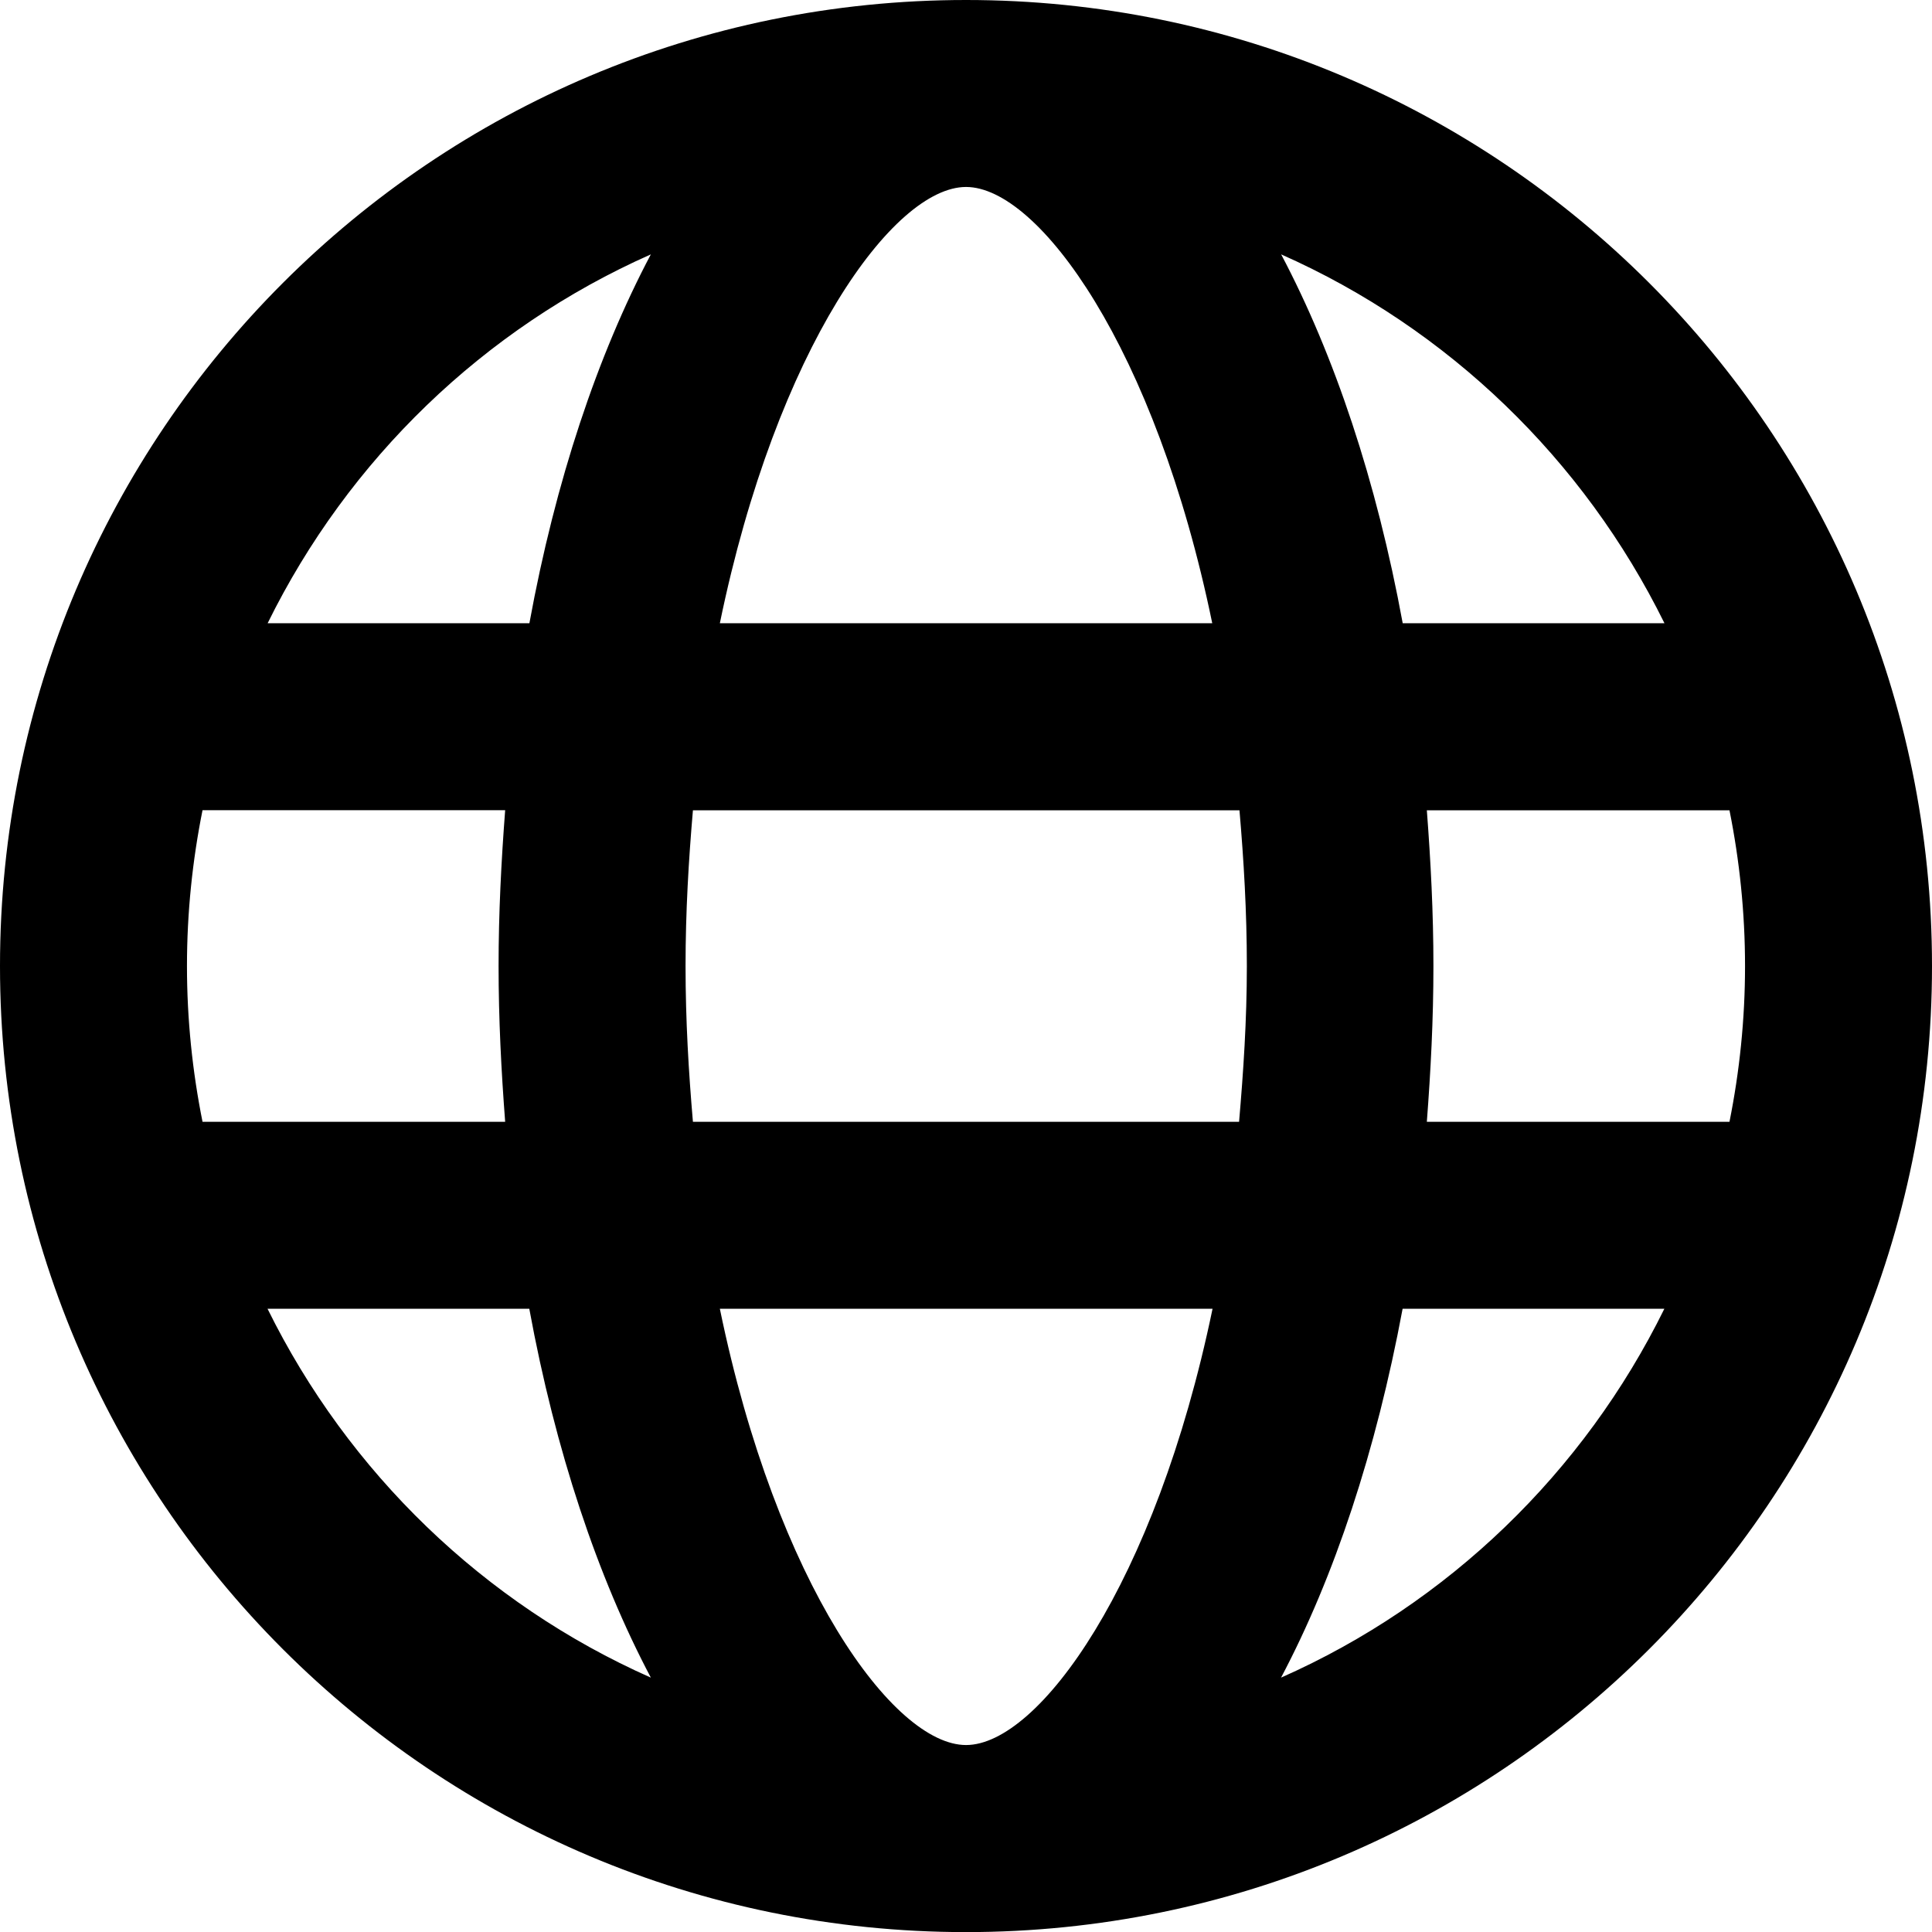 <?xml version="1.0" encoding="utf-8"?>
<!-- Generator: Adobe Illustrator 24.0.1, SVG Export Plug-In . SVG Version: 6.00 Build 0)  -->
<svg version="1.1" id="Layer_1" xmlns="http://www.w3.org/2000/svg" xmlns:xlink="http://www.w3.org/1999/xlink" x="0px" y="0px"
	 width="19.375px" height="19.375px" viewBox="0 0 19.375 19.375" style="enable-background:new 0 0 19.375 19.375;"
	 xml:space="preserve">
<g>
	<path d="M19.375,9.688c0,5.352-4.336,9.688-9.688,9.688S0,15.039,0,9.688S4.336,0,9.688,0S19.375,4.336,19.375,9.688z
		 M2.031,11.25h3.035C5.027,10.738,5,10.223,5,9.688S5.027,8.637,5.066,8.125H2.031
		C1.93,8.629,1.875,9.152,1.875,9.688S1.93,10.746,2.031,11.25z M6.527,2.551C4.852,3.293,3.492,4.609,2.684,6.25
		h2.625C5.57,4.824,5.992,3.562,6.527,2.551z M6.527,16.824c-0.535-1.012-0.957-2.273-1.219-3.699h-2.625
		C3.492,14.766,4.852,16.082,6.527,16.824z M12.504,9.688c0-0.547-0.031-1.062-0.074-1.562H6.949
		c-0.043,0.5-0.074,1.016-0.074,1.562S6.906,10.75,6.949,11.25h5.477C12.469,10.75,12.504,10.234,12.504,9.688z
		 M7.219,6.25h4.938c-0.57-2.766-1.742-4.375-2.469-4.375S7.789,3.484,7.219,6.25z M12.16,13.125H7.219
		C7.789,15.891,8.961,17.5,9.688,17.5S11.586,15.891,12.16,13.125z M12.848,2.551
		c0.535,1.012,0.957,2.273,1.219,3.699h2.625C15.883,4.609,14.523,3.293,12.848,2.551z M16.691,13.125h-2.625
		c-0.266,1.426-0.684,2.688-1.219,3.699C14.523,16.082,15.883,14.766,16.691,13.125z M17.344,11.25
		C17.445,10.746,17.5,10.223,17.5,9.688s-0.055-1.059-0.156-1.562h-3.035c0.039,0.512,0.066,1.027,0.066,1.562
		s-0.027,1.051-0.066,1.562H17.344z"/>
</g>
<g>
</g>
<g>
</g>
<g>
</g>
<g>
</g>
<g>
</g>
<g>
</g>
<g>
</g>
<g>
</g>
<g>
</g>
<g>
</g>
<g>
</g>
<g>
</g>
<g>
</g>
<g>
</g>
<g>
</g>
</svg>
